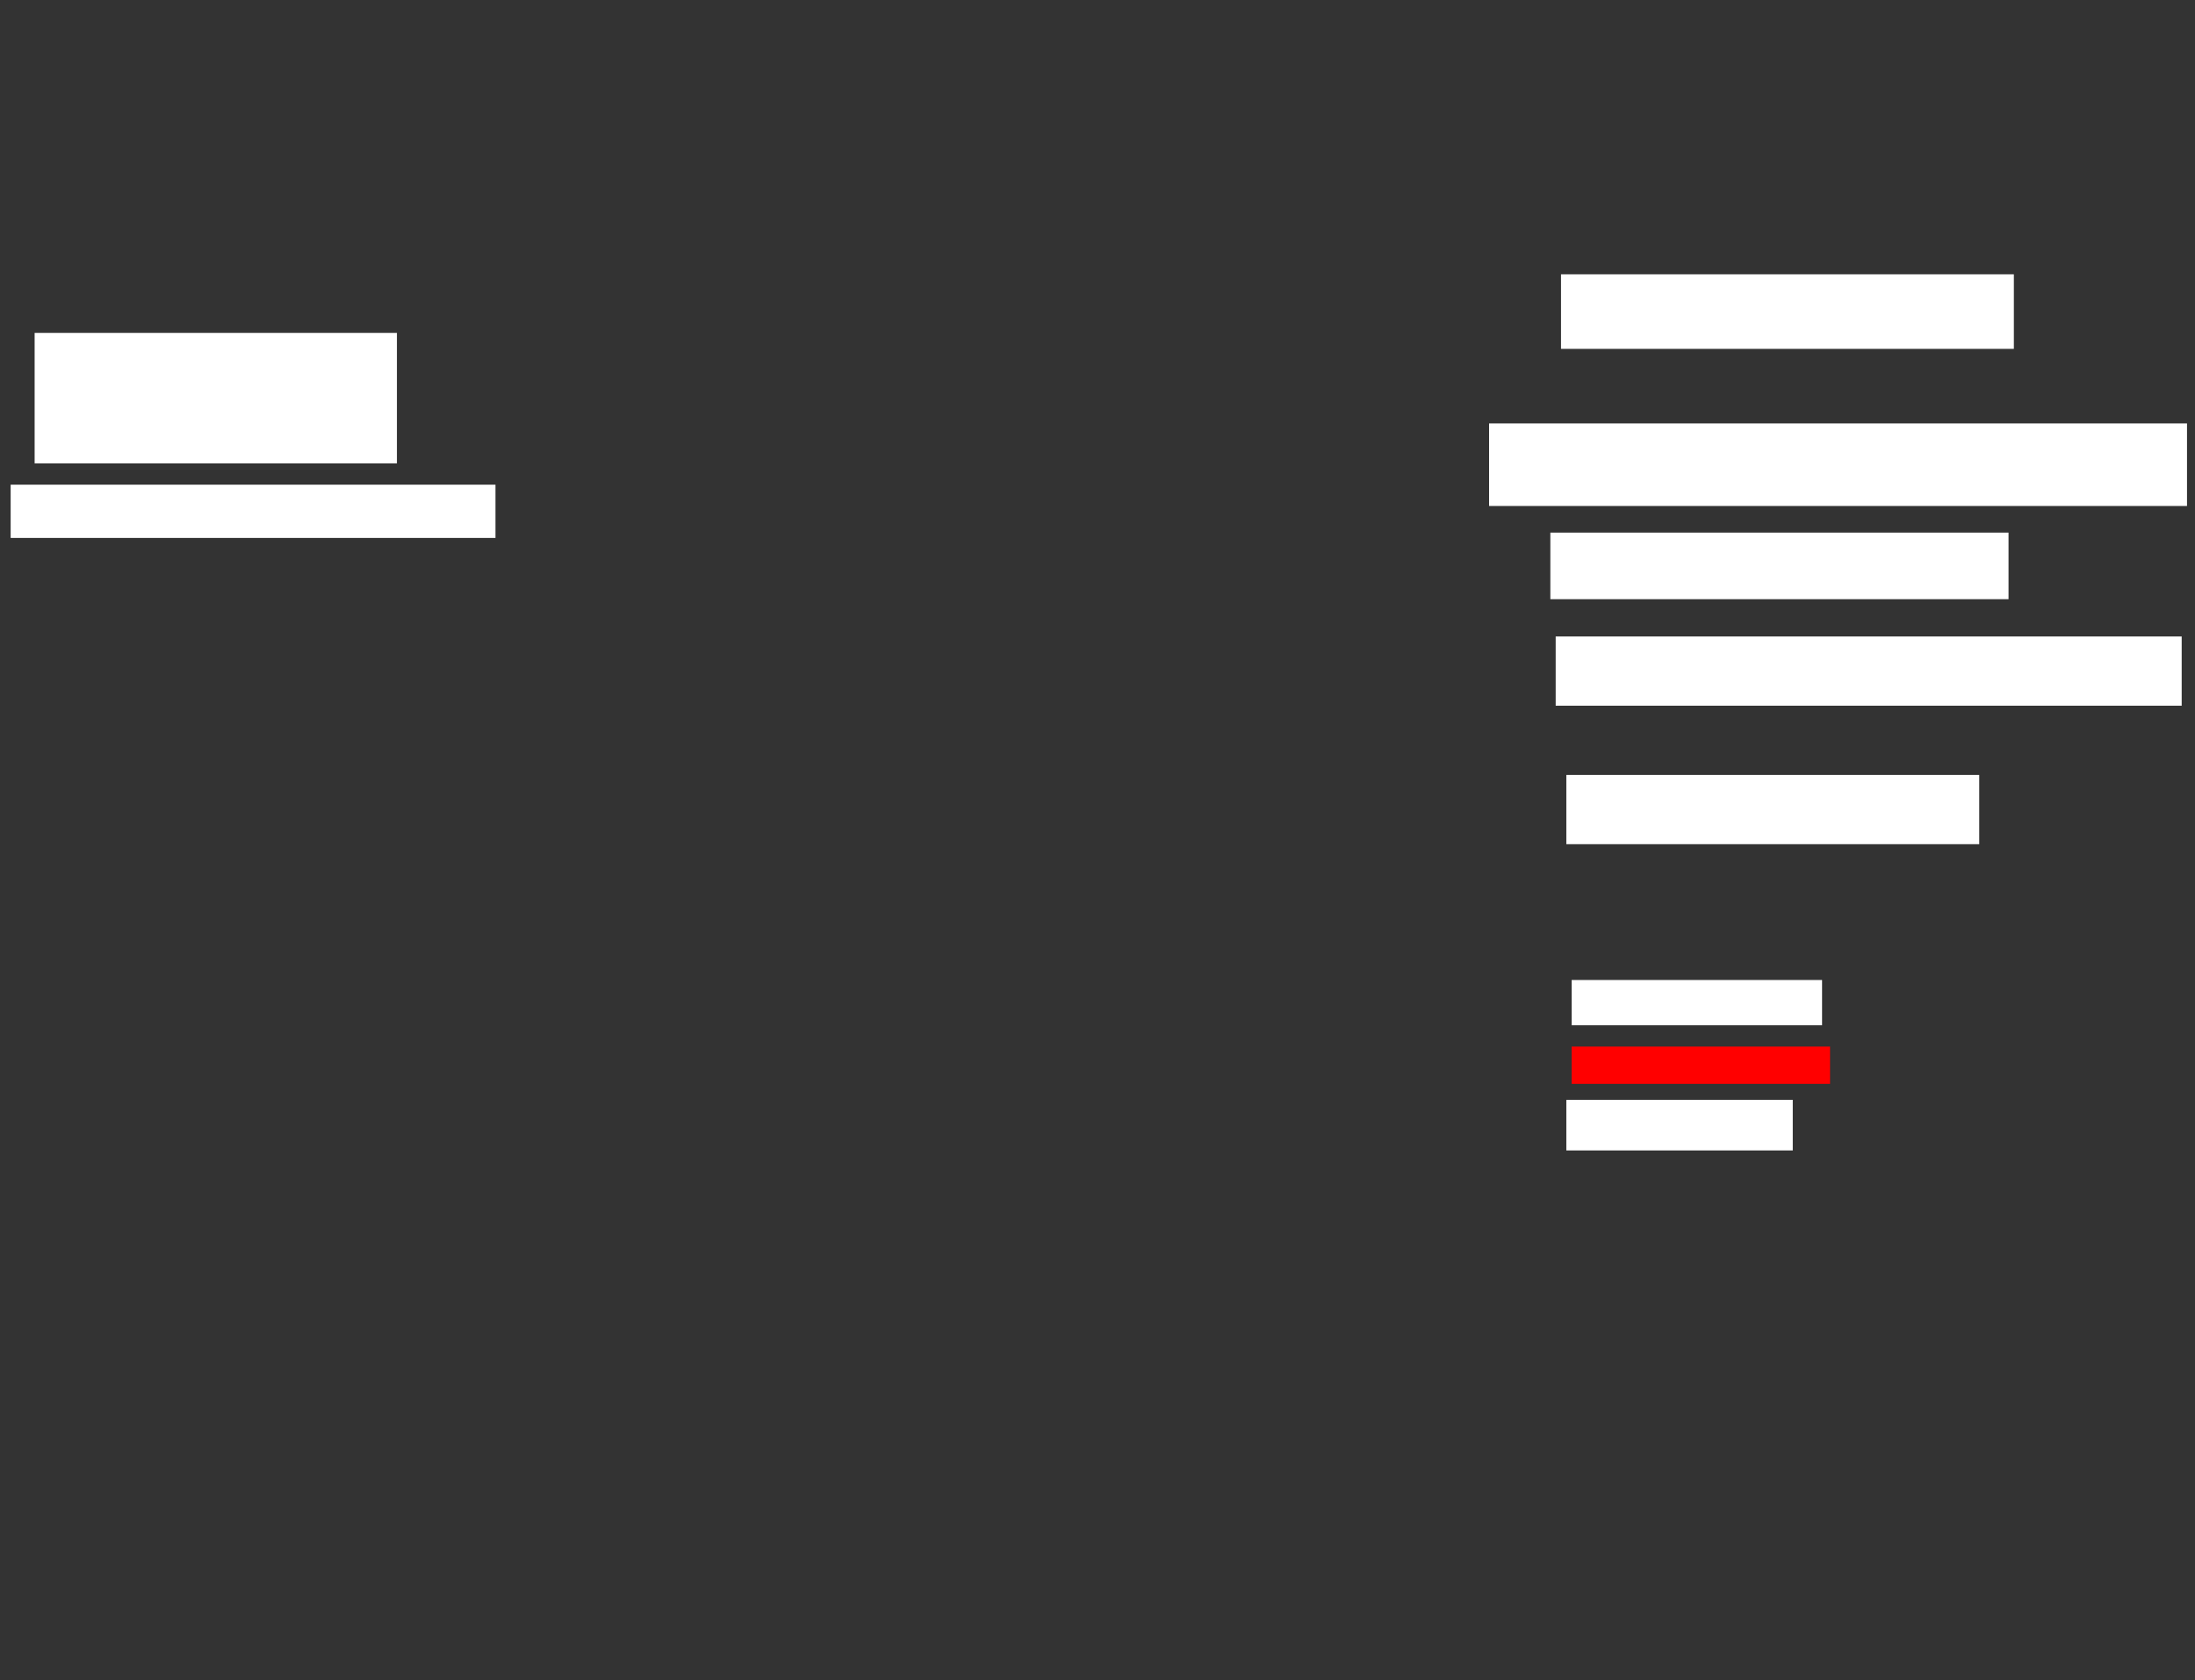 <ns0:svg xmlns:ns0="http://www.w3.org/2000/svg" height="631" width="824">
 <ns0:rect width="100%" height="100%" fill="#333333" stroke="none"/>
 <ns0:g>
  <ns0:title>Shapes</ns0:title>
  <ns0:rect fill="#FFFFFF" height="19" stroke-width="0" width="85" x="588" y="413" />
  <ns0:rect fill="#FFFFFF" height="17" stroke-width="0" width="94" x="590" y="368" />
  <ns0:rect fill="#FF0000" height="14" stroke-width="0" width="97" x="590" y="393" />
  <ns0:rect fill="#FFFFFF" height="49" stroke-width="0" width="136" x="13" y="125" />
  <ns0:rect fill="#FFFFFF" height="28" stroke-width="0" width="170" x="586" y="103" />
  <ns0:rect fill="#FFFFFF" height="25" stroke-width="0" width="172" x="582" y="200" />
  <ns0:rect fill="#FFFFFF" height="26" stroke-width="0" width="155" x="588" y="291" />
  <ns0:rect fill="#FFFFFF" height="20" stroke-width="0" width="182" x="4" y="182" />
  <ns0:rect fill="#FFFFFF" height="31" stroke-width="0" width="262" x="559" y="159" />
  <ns0:rect fill="#FFFFFF" height="26" stroke-width="0" width="235" x="584" y="239" />
 </ns0:g>
</ns0:svg>